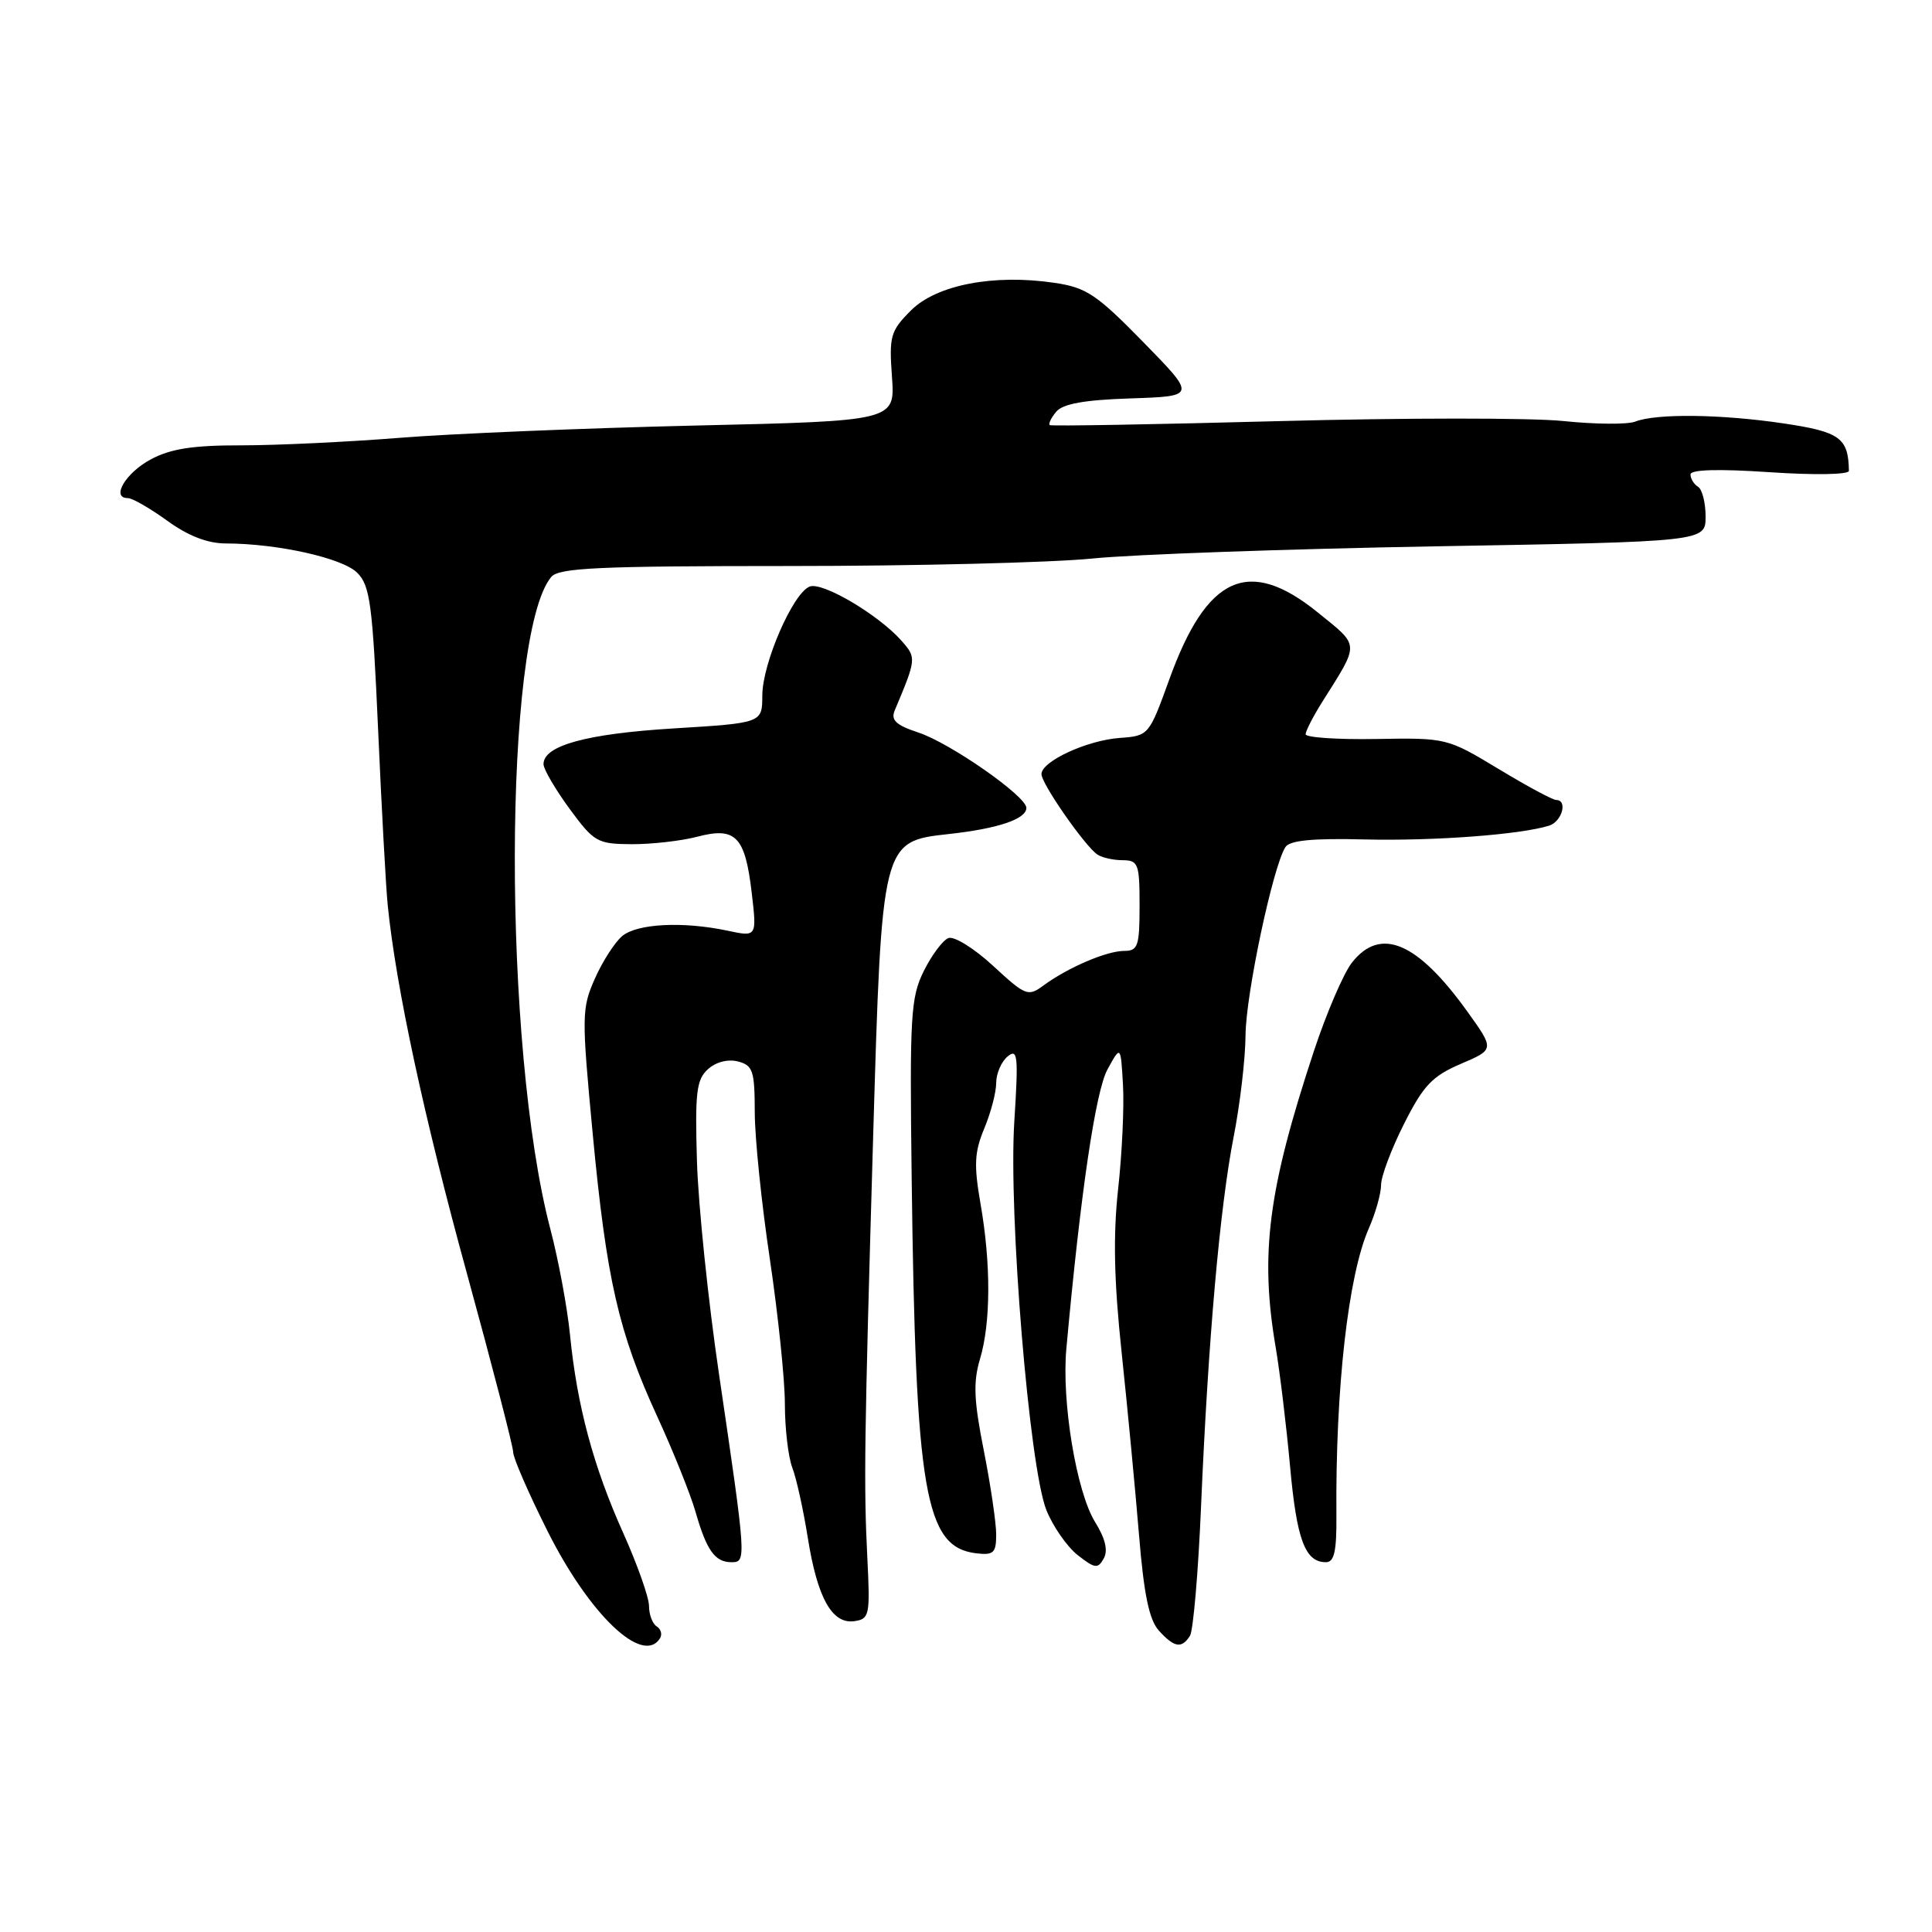 <?xml version="1.0" encoding="UTF-8" standalone="no"?>
<!DOCTYPE svg PUBLIC "-//W3C//DTD SVG 1.1//EN" "http://www.w3.org/Graphics/SVG/1.1/DTD/svg11.dtd" >
<svg xmlns="http://www.w3.org/2000/svg" xmlns:xlink="http://www.w3.org/1999/xlink" version="1.1" viewBox="0 0 256 256">
 <g >
 <path fill="currentColor"
d=" M 87.46 217.07 C 87.77 216.56 87.58 215.86 87.02 215.51 C 86.46 215.16 86.00 213.95 86.00 212.82 C 86.00 211.68 84.46 207.32 82.58 203.13 C 78.62 194.32 76.46 186.26 75.53 176.88 C 75.17 173.25 74.00 166.95 72.93 162.88 C 66.59 138.75 66.66 84.14 73.04 76.45 C 74.05 75.24 79.27 75.00 104.59 75.00 C 121.27 75.00 139.33 74.55 144.71 74.01 C 150.10 73.46 170.59 72.74 190.25 72.39 C 226.00 71.77 226.00 71.77 226.00 68.44 C 226.00 66.61 225.55 64.84 225.00 64.50 C 224.45 64.16 224.00 63.43 224.00 62.87 C 224.00 62.22 227.65 62.11 234.50 62.57 C 240.47 62.97 244.99 62.89 244.99 62.39 C 244.92 58.02 243.81 57.22 236.37 56.11 C 228.05 54.87 219.45 54.77 216.66 55.87 C 215.64 56.26 211.37 56.23 207.16 55.79 C 202.95 55.35 186.00 55.36 169.50 55.80 C 153.00 56.24 139.32 56.48 139.11 56.33 C 138.89 56.17 139.27 55.38 139.95 54.56 C 140.83 53.50 143.68 52.99 149.84 52.79 C 158.50 52.50 158.50 52.50 151.50 45.34 C 145.31 39.01 143.95 38.10 139.74 37.48 C 131.69 36.28 124.11 37.74 120.71 41.13 C 117.99 43.86 117.80 44.52 118.19 49.93 C 118.61 55.78 118.61 55.78 92.06 56.39 C 77.45 56.73 59.88 57.46 53.00 58.01 C 46.12 58.56 36.67 59.01 31.98 59.01 C 25.57 59.00 22.61 59.46 19.98 60.87 C 16.65 62.65 14.66 66.00 16.94 66.00 C 17.53 66.00 19.88 67.35 22.16 69.00 C 24.93 71.01 27.49 72.00 29.90 72.01 C 36.76 72.02 45.38 73.94 47.33 75.89 C 49.04 77.59 49.36 80.05 50.10 96.66 C 50.56 107.02 51.13 117.53 51.38 120.00 C 52.48 130.82 56.19 148.08 61.88 168.78 C 65.24 181.04 68.00 191.68 68.00 192.43 C 68.00 193.18 70.03 197.85 72.51 202.80 C 78.09 213.96 85.19 220.73 87.46 217.07 Z  M 157.68 216.75 C 158.11 216.06 158.78 208.30 159.15 199.50 C 160.09 177.51 161.64 159.98 163.46 150.66 C 164.31 146.35 165.02 140.28 165.04 137.16 C 165.08 131.74 168.66 114.86 170.32 112.25 C 170.89 111.35 173.92 111.06 180.81 111.23 C 189.98 111.45 201.40 110.60 205.25 109.41 C 206.98 108.87 207.77 106.00 206.19 106.00 C 205.74 106.00 202.30 104.15 198.55 101.88 C 191.76 97.79 191.67 97.76 182.36 97.92 C 177.21 98.01 173.00 97.72 173.00 97.29 C 173.01 96.86 174.00 94.92 175.21 93.00 C 180.20 85.07 180.23 85.70 174.61 81.15 C 165.46 73.74 159.90 76.25 154.93 90.05 C 152.25 97.45 152.21 97.50 148.37 97.78 C 144.01 98.10 138.00 100.88 138.00 102.58 C 138.00 103.85 143.75 112.11 145.41 113.23 C 146.01 113.64 147.51 113.98 148.75 113.98 C 150.83 114.00 151.00 114.45 151.00 120.00 C 151.00 125.36 150.78 126.00 148.97 126.00 C 146.65 126.00 141.53 128.19 138.31 130.55 C 136.22 132.09 135.93 131.98 131.58 127.97 C 129.08 125.66 126.42 124.01 125.67 124.30 C 124.93 124.58 123.46 126.55 122.41 128.66 C 120.67 132.17 120.53 134.54 120.80 156.00 C 121.32 197.86 122.55 205.00 129.35 205.82 C 131.66 206.09 132.00 205.78 132.00 203.32 C 132.00 201.77 131.26 196.77 130.36 192.21 C 129.04 185.57 128.94 183.15 129.85 180.09 C 131.29 175.29 131.32 167.49 129.92 159.48 C 129.03 154.36 129.12 152.65 130.42 149.53 C 131.29 147.45 132.00 144.74 132.00 143.50 C 132.00 142.26 132.68 140.68 133.51 139.99 C 134.85 138.88 134.96 139.86 134.40 148.62 C 133.62 160.90 136.39 194.44 138.65 200.09 C 139.52 202.26 141.39 204.95 142.80 206.06 C 145.08 207.85 145.48 207.90 146.25 206.51 C 146.84 205.46 146.47 203.87 145.10 201.67 C 142.63 197.67 140.65 185.71 141.30 178.68 C 143.17 158.13 145.17 144.60 146.74 141.72 C 148.50 138.50 148.50 138.50 148.80 143.74 C 148.97 146.62 148.68 152.82 148.16 157.53 C 147.48 163.75 147.61 169.70 148.63 179.29 C 149.40 186.56 150.43 197.37 150.92 203.32 C 151.57 211.29 152.27 214.64 153.56 216.07 C 155.60 218.32 156.58 218.48 157.68 216.75 Z  M 114.93 206.50 C 114.44 196.70 114.52 191.03 115.70 150.50 C 116.84 111.56 116.86 111.49 125.66 110.52 C 132.21 109.81 136.00 108.53 136.00 107.05 C 136.00 105.50 125.90 98.45 121.68 97.06 C 118.73 96.09 118.02 95.42 118.55 94.15 C 121.44 87.27 121.45 87.16 119.45 84.90 C 116.40 81.45 108.98 77.07 107.29 77.72 C 105.08 78.57 101.02 87.89 101.01 92.15 C 101.00 95.80 101.00 95.80 89.25 96.52 C 77.67 97.23 71.97 98.80 72.02 101.28 C 72.04 101.95 73.59 104.60 75.47 107.17 C 78.72 111.59 79.15 111.83 83.70 111.86 C 86.34 111.87 90.25 111.43 92.39 110.87 C 97.49 109.53 98.73 110.81 99.61 118.32 C 100.29 124.15 100.29 124.15 96.40 123.32 C 90.48 122.07 84.46 122.38 82.46 124.02 C 81.48 124.84 79.84 127.37 78.83 129.66 C 77.07 133.63 77.06 134.57 78.53 150.16 C 80.36 169.53 81.95 176.52 87.10 187.72 C 89.21 192.31 91.48 197.97 92.15 200.29 C 93.62 205.43 94.73 207.00 96.92 207.00 C 98.92 207.00 98.91 206.78 95.26 182.00 C 93.84 172.38 92.53 159.73 92.35 153.89 C 92.08 144.75 92.28 143.06 93.80 141.68 C 94.87 140.71 96.45 140.31 97.79 140.65 C 99.77 141.17 100.00 141.88 100.01 147.37 C 100.01 150.74 100.91 159.50 102.01 166.84 C 103.10 174.18 104.00 182.81 104.00 186.02 C 104.00 189.24 104.44 193.04 104.98 194.46 C 105.53 195.88 106.45 200.08 107.04 203.78 C 108.31 211.77 110.27 215.25 113.23 214.81 C 115.20 214.52 115.31 214.02 114.93 206.50 Z  M 177.08 200.75 C 176.95 183.96 178.64 169.00 181.37 162.78 C 182.27 160.74 183.00 158.14 183.00 157.00 C 183.00 155.87 184.37 152.23 186.04 148.92 C 188.61 143.82 189.77 142.60 193.56 140.97 C 198.04 139.06 198.04 139.06 194.42 134.02 C 187.80 124.81 182.92 122.74 179.14 127.55 C 178.03 128.96 175.76 134.24 174.09 139.30 C 168.03 157.64 166.93 166.14 169.03 178.50 C 169.59 181.80 170.45 188.91 170.94 194.29 C 171.82 204.03 172.93 207.00 175.69 207.00 C 176.80 207.00 177.12 205.55 177.08 200.75 Z "/>
</g>
</svg>